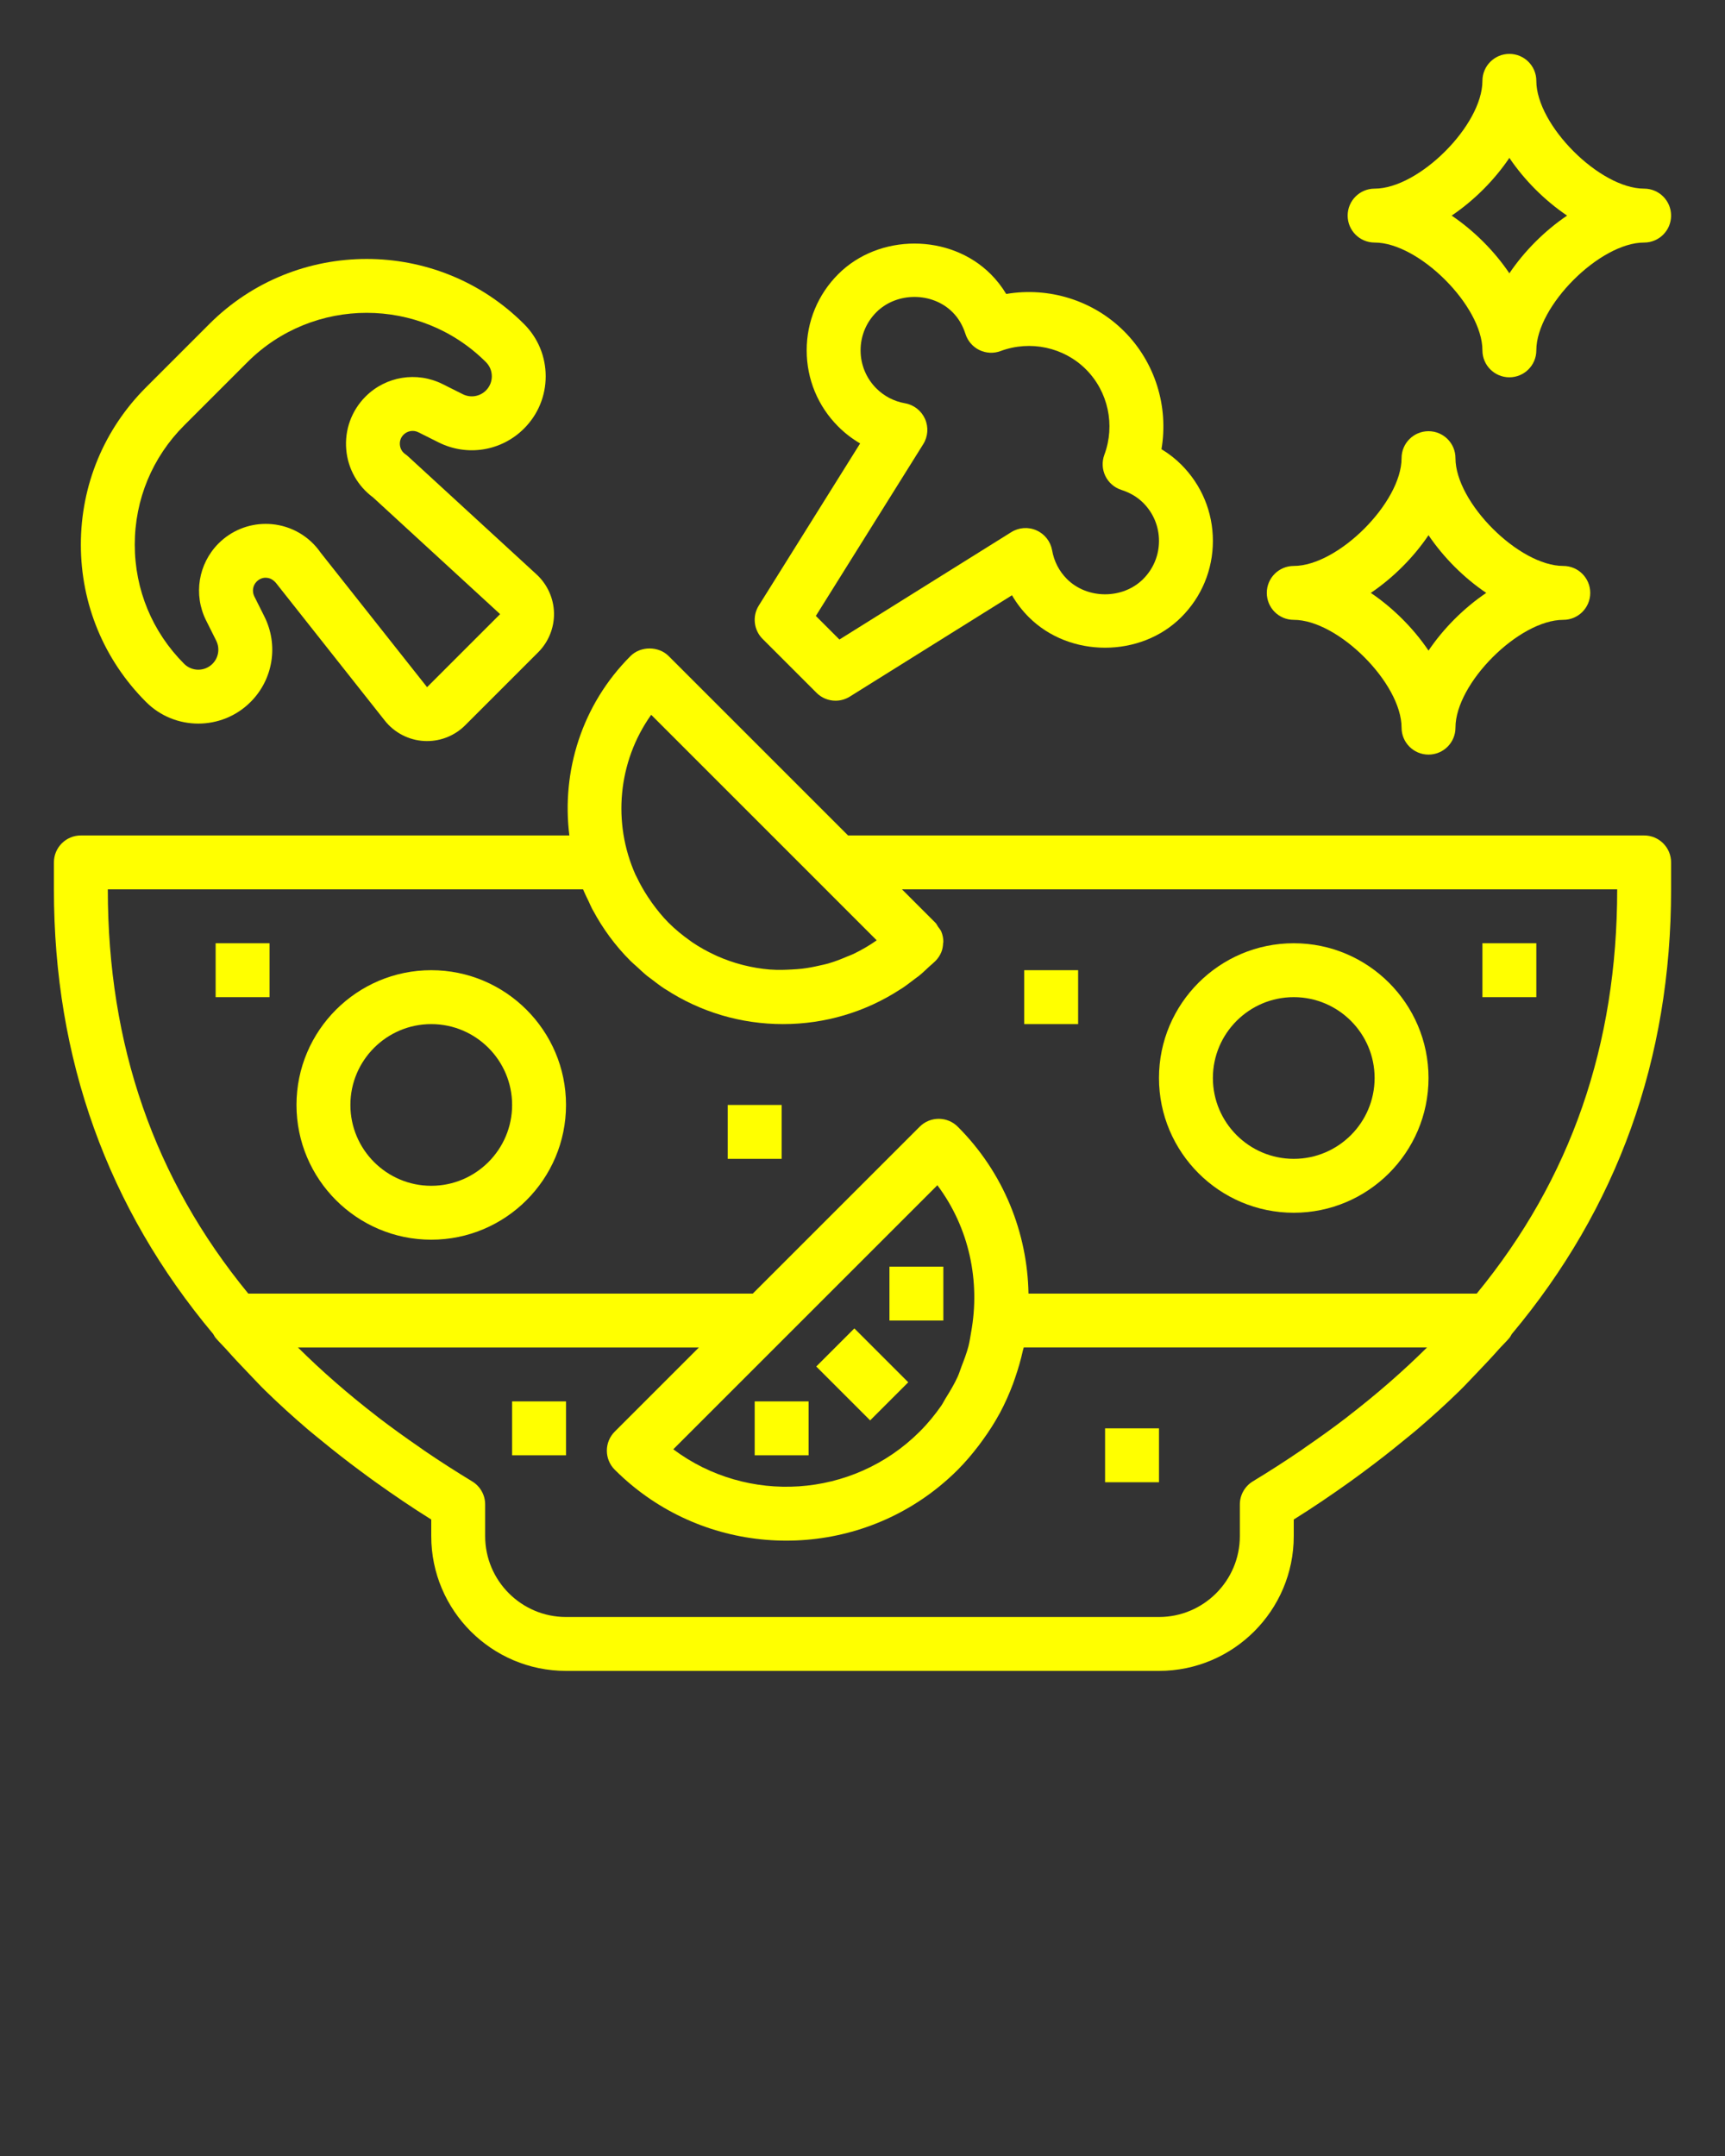 <svg xmlns="http://www.w3.org/2000/svg" xmlns:xlink="http://www.w3.org/1999/xlink" version="1.1" x="0px" y="0px" viewBox="0 0 64 80" fill="yellow" style="enable-background:new 0 0 64 64;" xml:space="preserve"><rect x="0" y="0" width="64" height="80" fill="#333333" stroke="none"/><path d="M61,31H31.464l-6.657-6.657c-0.375-0.375-1.039-0.375-1.414,0c-1.814,1.814-2.565,4.289-2.269,6.657H3c-0.552,0-1,0.447-1,1  v1c0,6.303,1.991,11.819,5.912,16.502c0.029,0.05,0.054,0.102,0.092,0.147c0.123,0.144,0.267,0.281,0.394,0.423  c0.263,0.298,0.539,0.59,0.818,0.88c0.21,0.217,0.41,0.438,0.629,0.651c0.504,0.493,1.036,0.975,1.588,1.447  c0.171,0.146,0.351,0.287,0.526,0.431c0.458,0.376,0.931,0.746,1.421,1.108c0.185,0.137,0.368,0.273,0.557,0.408  C14.6,55.47,15.281,55.935,16,56.383V57c0,2.757,2.243,5,5,5h22c2.757,0,5-2.243,5-5v-0.617c0.719-0.448,1.4-0.913,2.064-1.386  c0.189-0.135,0.372-0.271,0.557-0.408c0.489-0.362,0.963-0.732,1.421-1.108c0.175-0.144,0.355-0.285,0.526-0.431  c0.552-0.472,1.084-0.953,1.588-1.447c0.219-0.214,0.419-0.434,0.629-0.651c0.279-0.291,0.555-0.583,0.818-0.88  c0.127-0.143,0.271-0.279,0.394-0.423c0.038-0.045,0.063-0.097,0.092-0.147C60.009,44.819,62,39.303,62,33v-1  C62,31.447,61.552,31,61,31z M24.16,26.523l8.367,8.368c-0.279,0.198-0.572,0.366-0.874,0.511c-0.076,0.037-0.156,0.062-0.233,0.095  c-0.23,0.099-0.463,0.189-0.701,0.257c-0.099,0.029-0.201,0.048-0.302,0.071c-0.22,0.051-0.442,0.094-0.666,0.12  c-0.116,0.013-0.234,0.02-0.352,0.027c-0.263,0.015-0.527,0.025-0.79,0.005c-0.016-0.001-0.033-0.001-0.05-0.002  c-0.324-0.026-0.646-0.081-0.963-0.16c-0.026-0.006-0.052-0.013-0.078-0.02c-0.312-0.082-0.618-0.189-0.916-0.322  c-0.026-0.012-0.051-0.024-0.077-0.036c-0.296-0.137-0.584-0.297-0.859-0.485c-0.022-0.015-0.042-0.032-0.063-0.047  c-0.276-0.194-0.542-0.411-0.789-0.657c-0.003-0.002-0.005-0.005-0.008-0.007c-0.002-0.002-0.004-0.005-0.006-0.007  c-0.229-0.23-0.428-0.479-0.612-0.734c-0.052-0.072-0.101-0.145-0.149-0.218c-0.153-0.233-0.291-0.473-0.408-0.722  c-0.017-0.035-0.038-0.069-0.054-0.104C22.723,30.544,22.915,28.273,24.16,26.523z M46,55.823V57c0,1.654-1.346,3-3,3H21  c-1.654,0-3-1.346-3-3v-1.177c0-0.35-0.183-0.674-0.482-0.855c-0.609-0.369-1.198-0.748-1.768-1.136  c-0.069-0.047-0.132-0.095-0.201-0.142c-0.513-0.354-1.015-0.714-1.496-1.082c-0.025-0.019-0.049-0.039-0.074-0.059  c-1.057-0.816-2.034-1.666-2.923-2.549h14.873l-3.121,3.121c-0.188,0.188-0.293,0.441-0.293,0.707s0.105,0.52,0.293,0.707  c0.219,0.219,0.447,0.425,0.683,0.617c1.648,1.344,3.664,2.015,5.681,2.015c2.017,0,4.034-0.672,5.682-2.015  c0.235-0.192,0.463-0.397,0.683-0.617c0.284-0.284,0.537-0.587,0.775-0.898c0.054-0.071,0.106-0.143,0.158-0.215  c0.221-0.306,0.424-0.62,0.601-0.946c0.008-0.015,0.018-0.028,0.025-0.043c0.191-0.356,0.353-0.724,0.493-1.098  c0.025-0.068,0.047-0.136,0.071-0.204c0.116-0.334,0.214-0.672,0.289-1.015c0.009-0.04,0.025-0.077,0.033-0.117h14.962  c-0.889,0.883-1.866,1.733-2.923,2.549c-0.025,0.019-0.049,0.039-0.074,0.059c-0.48,0.369-0.982,0.728-1.496,1.082  c-0.068,0.047-0.132,0.096-0.201,0.142c-0.57,0.388-1.159,0.767-1.768,1.136C46.183,55.149,46,55.474,46,55.823z M29.05,49.707  C29.05,49.707,29.05,49.707,29.05,49.707l5.728-5.728c1.191,1.591,1.593,3.575,1.253,5.449c-0.032,0.175-0.055,0.353-0.099,0.523  c-0.067,0.255-0.162,0.504-0.258,0.752c-0.049,0.126-0.086,0.257-0.142,0.379c-0.126,0.277-0.285,0.542-0.449,0.804  c-0.055,0.087-0.097,0.182-0.156,0.267c-0.236,0.34-0.502,0.666-0.805,0.968c-2.491,2.488-6.403,2.708-9.142,0.656L29.05,49.707z   M54.788,48H38.159c-0.042-2.247-0.913-4.482-2.624-6.192c-0.391-0.391-1.023-0.391-1.414,0L27.929,48H9.212  C5.718,43.744,4,38.777,4,33h17.633c0.064,0.157,0.141,0.309,0.214,0.461c0.042,0.087,0.077,0.177,0.122,0.263  c0.01,0.019,0.022,0.036,0.032,0.055c0.361,0.675,0.823,1.309,1.392,1.878c0.077,0.077,0.161,0.144,0.241,0.218  c0.118,0.109,0.234,0.221,0.357,0.323c0.056,0.046,0.115,0.084,0.172,0.128c0.157,0.122,0.315,0.243,0.479,0.352  c0.018,0.012,0.038,0.022,0.056,0.034C25.984,37.548,27.481,38,29.05,38c1.57,0,3.07-0.453,4.355-1.291  c0.017-0.011,0.035-0.02,0.052-0.031c0.165-0.11,0.323-0.231,0.481-0.353c0.056-0.044,0.116-0.082,0.171-0.127  c0.123-0.101,0.239-0.214,0.357-0.323c0.08-0.074,0.164-0.14,0.241-0.218c0.095-0.095,0.168-0.207,0.218-0.329  c0.044-0.107,0.061-0.22,0.066-0.334C34.992,34.979,35,34.966,35,34.95c0,0,0,0,0,0c0-0.13-0.026-0.259-0.076-0.381  c-0.028-0.067-0.078-0.121-0.12-0.181c-0.034-0.048-0.054-0.103-0.097-0.146L33.465,33H60C60,38.777,58.282,43.744,54.788,48z"/><path d="M48,45c2.757,0,5-2.243,5-5s-2.243-5-5-5s-5,2.243-5,5S45.243,45,48,45z M48,37c1.654,0,3,1.346,3,3s-1.346,3-3,3  s-3-1.346-3-3S46.346,37,48,37z"/><path d="M16,36c-2.757,0-5,2.243-5,5s2.243,5,5,5s5-2.243,5-5S18.757,36,16,36z M16,44c-1.654,0-3-1.346-3-3s1.346-3,3-3  s3,1.346,3,3S17.654,44,16,44z"/><path d="M15.522,16.04l0.754,0.377c1.06,0.53,2.332,0.321,3.166-0.515c0.518-0.518,0.804-1.207,0.804-1.939s-0.285-1.422-0.804-1.94  c-3.219-3.219-8.458-3.219-11.676,0l-2.348,2.349C3.859,15.93,3,18.003,3,20.209c0,2.205,0.859,4.278,2.418,5.838  c1.069,1.07,2.81,1.07,3.879,0c0.836-0.835,1.043-2.107,0.514-3.167l-0.376-0.752c-0.091-0.184-0.056-0.405,0.089-0.55  c0.138-0.137,0.298-0.15,0.379-0.137c0.083,0.007,0.238,0.044,0.387,0.255l3.986,5.042c0.354,0.448,0.884,0.724,1.454,0.757  c0.039,0.002,0.077,0.003,0.115,0.003c0.529,0,1.039-0.21,1.414-0.586l2.71-2.71c0.384-0.384,0.597-0.915,0.585-1.457  c-0.011-0.542-0.247-1.063-0.646-1.43l-4.76-4.373c-0.034-0.031-0.07-0.061-0.108-0.087c-0.16-0.109-0.196-0.265-0.204-0.348  c-0.007-0.083,0-0.242,0.137-0.379C15.119,15.985,15.339,15.948,15.522,16.04z M13.84,18.456l4.715,4.332l-2.71,2.71l-3.948-4.99  c-0.418-0.606-1.08-0.992-1.813-1.059c-0.075-0.007-0.15-0.01-0.226-0.01c-0.654,0-1.281,0.258-1.749,0.725  c-0.753,0.755-0.94,1.902-0.463,2.857l0.376,0.752c0.143,0.288,0.087,0.633-0.139,0.859c-0.29,0.29-0.761,0.29-1.051,0  C5.651,23.451,5,21.88,5,20.209c0-1.672,0.651-3.242,1.833-4.424l1.233-1.233l1.115-1.115c2.439-2.439,6.409-2.438,8.848,0  c0.141,0.141,0.218,0.327,0.218,0.526c0,0.198-0.077,0.385-0.218,0.526c-0.227,0.227-0.571,0.282-0.857,0.139l-0.753-0.377  c-0.955-0.476-2.104-0.291-2.857,0.464c-0.521,0.521-0.781,1.24-0.715,1.974C12.909,17.396,13.27,18.036,13.84,18.456z"/><path d="M28.293,23.707l2,2C30.486,25.9,30.742,26,31,26c0.182,0,0.366-0.05,0.529-0.152l6.017-3.76  c0.171,0.295,0.38,0.567,0.625,0.812c1.511,1.512,4.146,1.512,5.657,0C44.584,22.144,45,21.14,45,20.071s-0.416-2.072-1.171-2.828  c-0.221-0.221-0.467-0.413-0.737-0.575c0.27-1.58-0.232-3.222-1.385-4.375c-1.152-1.152-2.796-1.655-4.375-1.385  c-0.162-0.269-0.354-0.515-0.575-0.736c-1.511-1.512-4.146-1.512-5.657,0c-0.755,0.755-1.171,1.76-1.171,2.828  s0.416,2.073,1.171,2.828c0.245,0.245,0.517,0.454,0.812,0.626l-3.76,6.016C27.905,22.865,27.964,23.378,28.293,23.707z   M34.254,16.48c0.176-0.282,0.201-0.633,0.065-0.937s-0.412-0.521-0.739-0.578c-0.409-0.072-0.777-0.264-1.066-0.552  c-0.377-0.378-0.585-0.88-0.585-1.414s0.208-1.036,0.585-1.414c0.756-0.756,2.073-0.756,2.828,0  c0.216,0.216,0.376,0.487,0.478,0.807c0.083,0.261,0.27,0.477,0.516,0.597c0.246,0.118,0.53,0.134,0.787,0.037  c1.101-0.409,2.346-0.144,3.169,0.681s1.091,2.068,0.681,3.169c-0.095,0.256-0.082,0.54,0.037,0.786  c0.12,0.246,0.334,0.433,0.594,0.516c0.322,0.104,0.594,0.265,0.809,0.479h0C42.792,19.035,43,19.537,43,20.071  s-0.208,1.036-0.586,1.414c-0.756,0.756-2.073,0.756-2.829,0c-0.288-0.288-0.479-0.656-0.55-1.065  c-0.058-0.327-0.274-0.604-0.578-0.739c-0.303-0.137-0.654-0.112-0.937,0.065l-6.376,3.984l-0.875-0.875L34.254,16.48z"/><rect x="31" y="49.586" transform="matrix(0.707 -0.707 0.707 0.707 -26.69 37.565)" width="2" height="2.828"/><rect x="33" y="47" width="2" height="2"/><rect x="28" y="52" width="2" height="2"/><rect x="41" y="53" width="2" height="2"/><rect x="19" y="52" width="2" height="2"/><rect x="38" y="36" width="2" height="2"/><rect x="27" y="41" width="2" height="2"/><rect x="8" y="35" width="2" height="2"/><rect x="55" y="35" width="2" height="2"/><path d="M61,7c-1.645,0-4-2.355-4-4c0-0.553-0.448-1-1-1s-1,0.447-1,1c0,1.645-2.355,4-4,4c-0.552,0-1,0.447-1,1s0.448,1,1,1  c1.645,0,4,2.355,4,4c0,0.553,0.448,1,1,1s1-0.447,1-1c0-1.645,2.355-4,4-4c0.552,0,1-0.447,1-1S61.552,7,61,7z M56,10.141  C55.44,9.312,54.688,8.561,53.859,8C54.688,7.439,55.44,6.688,56,5.859c0.56,0.829,1.312,1.58,2.141,2.141  C57.312,8.561,56.56,9.312,56,10.141z"/><path d="M52,27c0,0.553,0.448,1,1,1s1-0.447,1-1c0-1.645,2.355-4,4-4c0.552,0,1-0.447,1-1s-0.448-1-1-1c-1.645,0-4-2.355-4-4  c0-0.553-0.448-1-1-1s-1,0.447-1,1c0,1.645-2.355,4-4,4c-0.552,0-1,0.447-1,1s0.448,1,1,1C49.645,23,52,25.355,52,27z M53,19.859  c0.56,0.829,1.312,1.58,2.141,2.141c-0.829,0.561-1.581,1.312-2.141,2.141c-0.56-0.829-1.312-1.58-2.141-2.141  C51.688,21.439,52.44,20.688,53,19.859z"/></svg>
